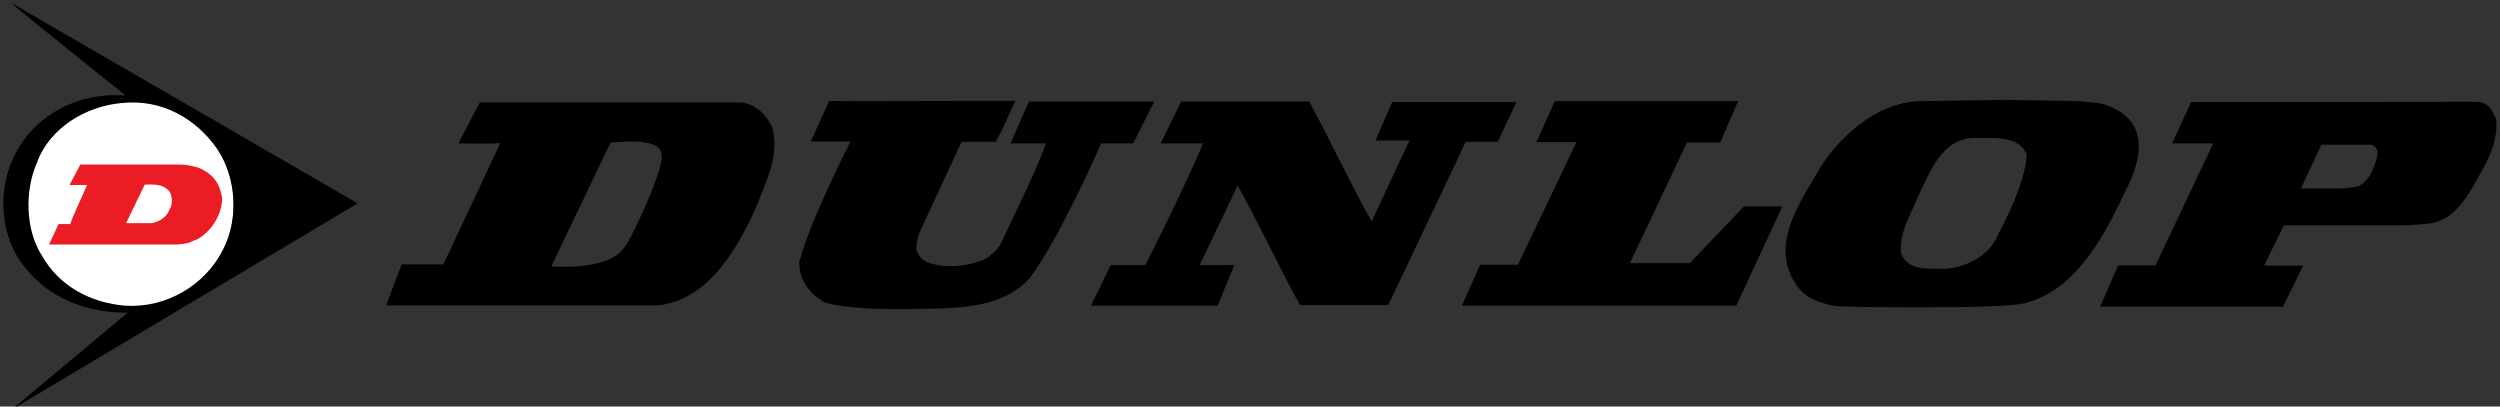 <?xml version="1.0" encoding="utf-8"?>
<!-- Generator: Adobe Illustrator 19.2.0, SVG Export Plug-In . SVG Version: 6.00 Build 0)  -->
<svg version="1.1" id="ѓЊѓCѓ_x201E_Ѓ_x5B__1" xmlns="http://www.w3.org/2000/svg" xmlns:xlink="http://www.w3.org/1999/xlink"
	 x="0px" y="0px" viewBox="0 0 781 127" style="enable-background:new 0 0 781 127;" xml:space="preserve">
<rect x="0" y="0" width="781" height="127" fill="#333333" stroke="none"/>
<style type="text/css">
	.st0{fill:#FFFFFF;}
	.st1{fill:#EC1C24;}
</style>
<g>
	<path class="st0" d="M73,63.8c0,17.8-14.5,32.3-32.3,32.3c-17.8,0-32.3-14.4-32.3-32.3c0-17.8,14.5-32.3,32.3-32.3
		C58.5,31.5,73,46,73,63.8z"/>
	<g>
		<path d="M473.8,31.7l-5.9,12.6h-10l-24.2,51h-27.6c-6.8-12.4-12.7-25.3-19.5-37.4l0.4-0.7l-12.2,25.6l10.8,0l-5.2,12.7h-39.6
			l6.2-12.7l10.8,0c0,0,12.8-25.1,18-38h-13.2l6.4-13.1H409c6.6,12.2,12.7,25.3,19.5,37.5l11.8-25.3l-10.6,0l5.2-12H473.8z"/>
		<path d="M543,31.6l-5.6,12.9l-10.4,0l-17.8,37.7l0.7,0c-0.7,0,18,0,18,0l16.9-17.7h12l-14.4,31h-85.7l5.7-12.8h11.8l18.3-38.3H480
			l5.7-12.8H543z"/>
		<path d="M111.6,63.6l-0.6-0.5L3.5,0.9c0.3,0.6,35.7,28.9,35.7,28.9l-1,0C23.6,28.9,9.7,36.7,4,49.7c-4.9,10.4-3.7,24.7,3.6,33.6
			c7.8,10,19.3,14.2,31.5,14.4l1-0.2L3.6,128L111.6,63.6L111.6,63.6z M39.1,95.5L39.1,95.5C28.4,94.6,18.5,89.5,13,79.7
			c-5.1-8-5.3-20.3-1.4-29c3.9-10.8,15.3-17.5,26.3-18.5c12.7-1.4,23.4,4.9,30,14.4c5.9,8.8,6.8,21.9,1.8,31.4
			C64.1,89,52.1,96.3,39.1,95.5z"/>
		<path d="M665.6,37.8c-2.9-3.4-7.3-5.2-10.2-5.6c-1.5-0.1-3.6-0.5-6.1-0.6l-23.6-0.4l-26.3,0.4c-13.5,0.5-26.2,12-32.4,23.6
			c-5.8,9.7-14,22.4-5.6,34.1c2.7,3.9,6.8,5.1,10.8,6.1c3.8,0.6,6.1,0.3,9.1,0.5l16.8,0.1l17.1-0.1c5.6-0.3,11.2-0.1,17-1.1
			c16.1-3.9,24.9-20.6,31.5-34.5C666.2,55.3,671.2,45.1,665.6,37.8L665.6,37.8z M624.3,73.1L624.3,73.1c-2.7,6.8-9.9,10.4-16.8,10.9
			c-5-0.2-11.4,0.8-13.6-4.8c-0.7-6.6,3-12,5.3-17.8c3.7-7.3,7.3-18.8,18.5-18.3c5.6,0,13.2-0.6,15.4,5.1
			C633.2,56.8,624.3,73.1,624.3,73.1z"/>
		<path d="M241.2,39.6c-2-3.9-5.2-7.3-10-7.6l-81.3,0c0,0-6.5,12.3-6.7,12.8c0,0,13,0.2,12.1-0.1h1l-17.8,37.9h-13l-4.9,12.8h85
			c15.8-1.7,25.1-18.2,30.7-30.9C239.3,56.7,243.7,48.4,241.2,39.6L241.2,39.6z M194.6,77.8L194.6,77.8c-5.2,7-22.4,5.4-22.4,5.4
			c-0.2,0.5,18.5-38.6,18.5-38.6s16.2-2.2,15.9,3.7C208.1,51.2,196.8,76.2,194.6,77.8z"/>
		<path d="M779.7,37c-1-2.2-2-4.9-5.8-5.2l-89.4,0.1l-5.9,12.9h12.7c0,0,0.1,0,0.1,0c0,0.1-0.1,0.1-0.1,0.2l-17.9,37.9l-11.7,0
			l-5.6,12.9h57.1l6.3-12.8l-12.2,0l6.2-12.6h37.2c4.6-0.2,9-0.5,9.9-0.9c7.4-2,11.3-10,14.7-16.1C777.4,49.8,780.7,43.1,779.7,37
			L779.7,37z M741.5,52.3L741.5,52.3c-0.7,2.2-2.3,4.5-4.2,5.6c-0.4,0.5-4.1,0.9-6.5,1h-12l6.4-13.7h15.7
			C744.1,46.5,742.3,50.1,741.5,52.3z"/>
		<path class="st1" d="M62,52.4c0,0-3.2-1-5.7-1l-31.2,0l-3.4,6.4h5.5C26.3,60,21.6,70,22,70L21.4,70l-3.1,0l-3,6.4l40,0l1.9-0.2
			l1.6-0.3l1.7-0.7l1.2-0.5c4.4-2.4,7.7-7.8,7.7-12.8C68.7,57.5,66.8,54.4,62,52.4L62,52.4z M53,65.3L53,65.3
			c-0.8,2.5-3.1,3.9-5.5,4.4h-8.1l5.8-12c0,0,5-0.5,6.7,1.2C53.9,59.8,54.2,63.7,53,65.3z"/>
		<path d="M313.3,74.8c-1,2.5-3.4,5-5.9,6.3c-5.4,2.2-12,2.9-17.8,0.8c-1.7-0.7-3.2-2.7-3.4-4.6c0.3-2.5,0.6-3.3,1.1-4.8l13.1-28.2
			H311c2.4-3.9,3.9-8.1,5.9-12.2l0.3-0.6l-48.1,0.1c0,0-10.2-0.1-10.1,0l-5.7,12.6h12.4c0,0-12.6,24.5-16,37.7
			c-0.2,5.4,3.4,10.3,8.3,12.7c10.7,2.9,31,1.7,34.4,1.8c9.9-0.3,22-1.1,29.5-9.8c9.6-13,22.1-41.8,22.1-41.8H354l6.3-12.5l0.2-0.6
			h-38.9c-0.1-0.4-5.9,13.1-5.9,13.1l11.1,0C323,55,317.9,64.8,313.3,74.8z"/>
	</g>
</g>
</svg>
